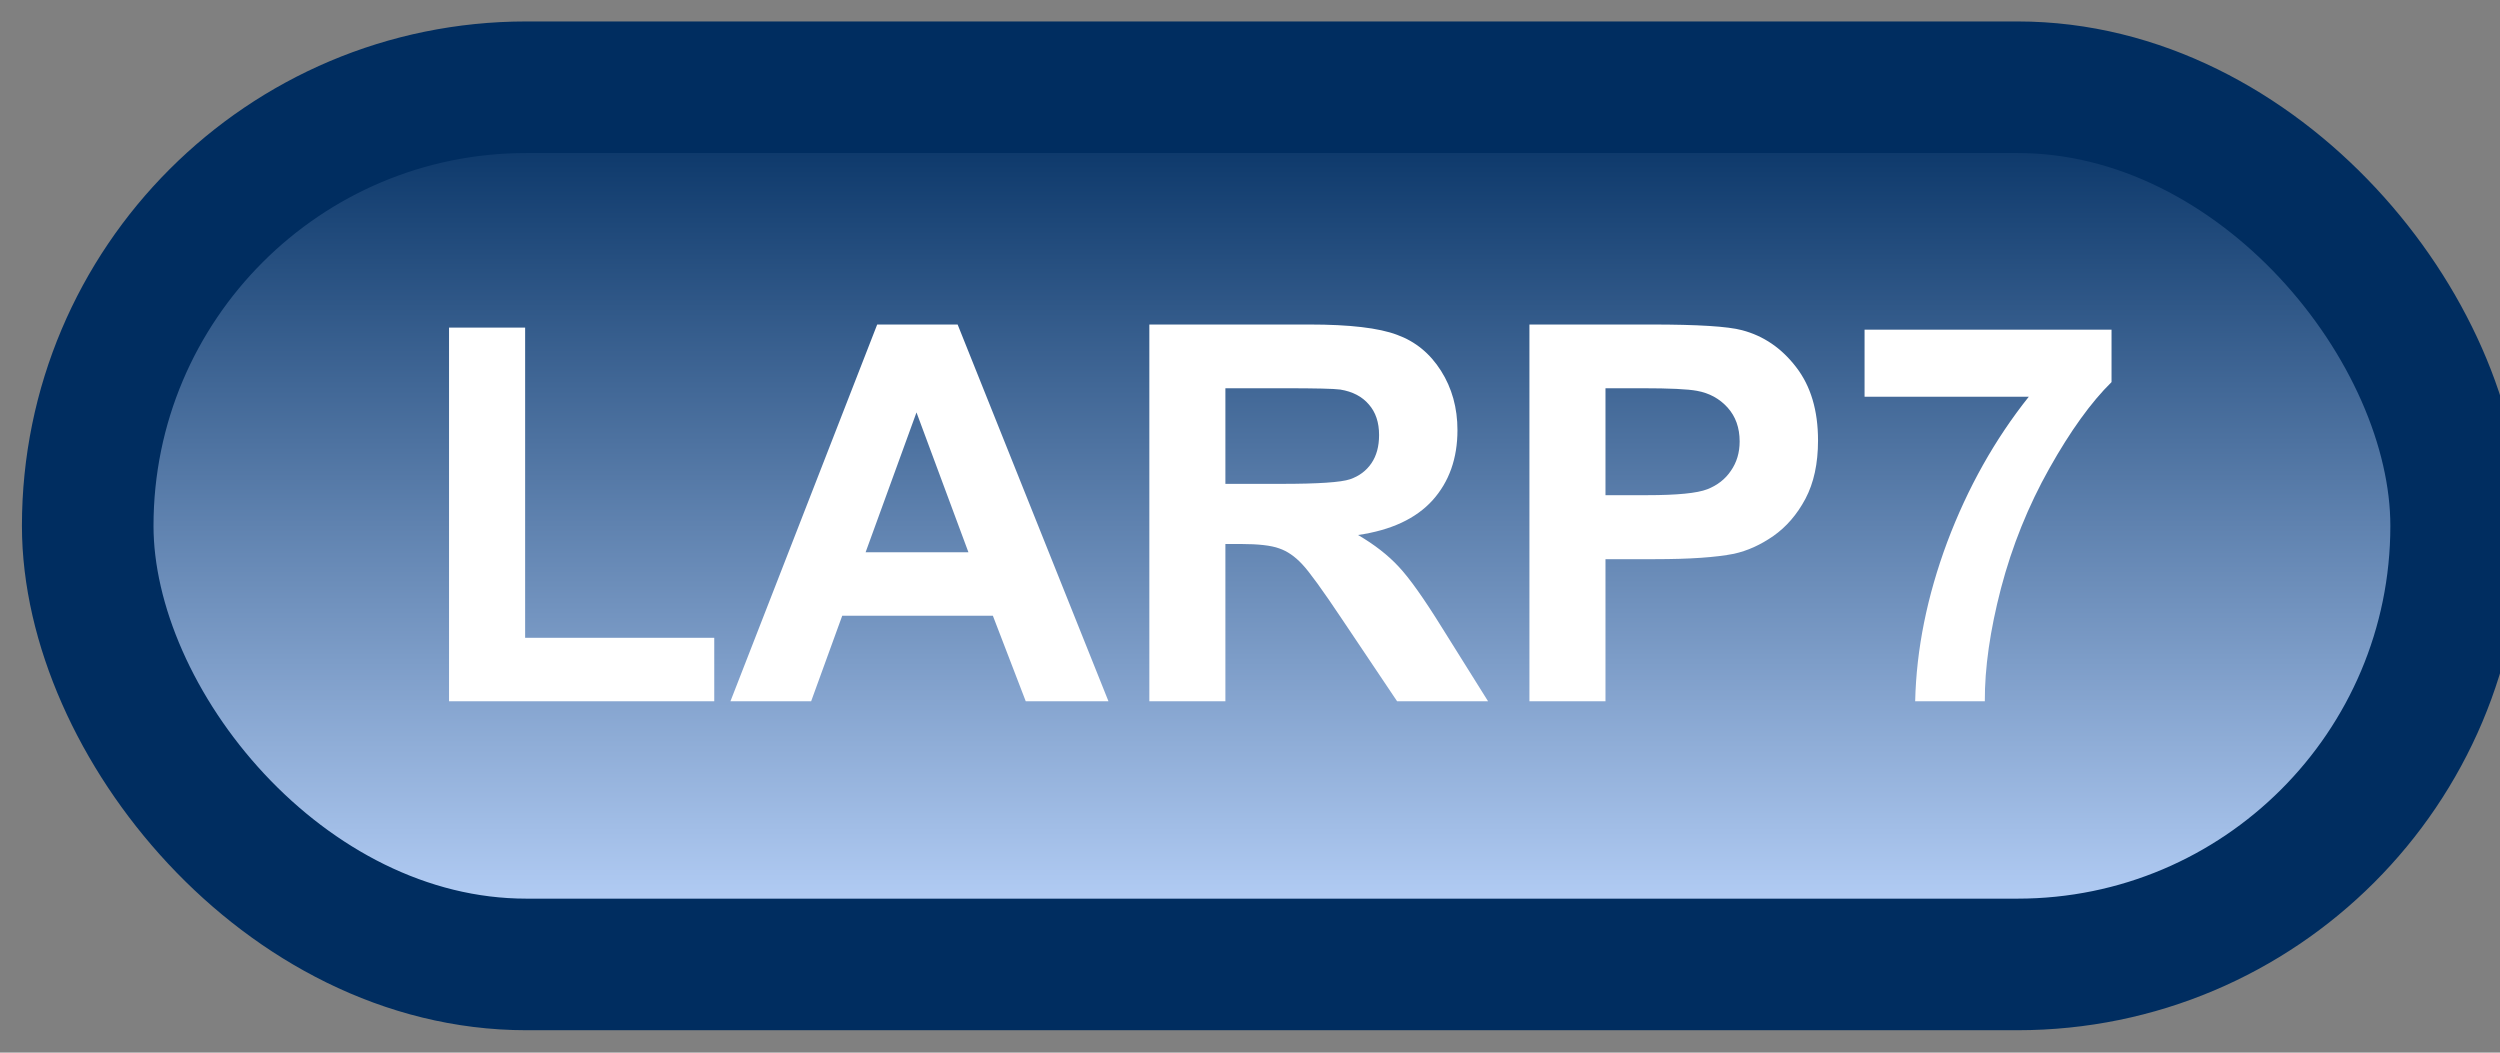 <svg width="57" height="24" viewBox="0 0 57 24" fill="none" xmlns="http://www.w3.org/2000/svg">
<rect x="0" y="0" width="57" height="24" fill="#808080" stroke="none"/>
<rect x="2" y="1.989" width="54" height="20" rx="10" fill="url(#paint0_linear_50_1835)"/>
<rect x="2" y="1.989" width="54" height="20" rx="10" stroke="#002D60" stroke-width="3" stroke-linejoin="round"/>
<path d="M10.238 15.989V7.469H11.973V14.542H16.285V15.989H10.238ZM25.273 15.989H23.387L22.637 14.038H19.203L18.494 15.989H16.654L20 7.399H21.834L25.273 15.989ZM22.08 12.591L20.896 9.403L19.736 12.591H22.08ZM26.205 15.989V7.399H29.855C30.773 7.399 31.439 7.477 31.854 7.634C32.272 7.786 32.605 8.059 32.855 8.454C33.105 8.848 33.23 9.3 33.23 9.807C33.23 10.452 33.041 10.985 32.662 11.407C32.283 11.825 31.717 12.089 30.963 12.198C31.338 12.417 31.646 12.657 31.889 12.919C32.135 13.18 32.465 13.645 32.879 14.313L33.928 15.989H31.854L30.6 14.12C30.154 13.452 29.85 13.032 29.686 12.86C29.521 12.684 29.348 12.565 29.164 12.503C28.98 12.436 28.689 12.403 28.291 12.403H27.939V15.989H26.205ZM27.939 11.032H29.223C30.055 11.032 30.574 10.997 30.781 10.927C30.988 10.856 31.15 10.735 31.268 10.563C31.385 10.391 31.443 10.177 31.443 9.919C31.443 9.63 31.365 9.397 31.209 9.221C31.057 9.042 30.84 8.928 30.559 8.882C30.418 8.862 29.996 8.852 29.293 8.852H27.939V11.032ZM34.871 15.989V7.399H37.654C38.709 7.399 39.397 7.442 39.717 7.528C40.209 7.657 40.621 7.938 40.953 8.372C41.285 8.802 41.451 9.358 41.451 10.042C41.451 10.569 41.355 11.012 41.164 11.372C40.973 11.731 40.728 12.014 40.432 12.221C40.139 12.425 39.84 12.559 39.535 12.626C39.121 12.708 38.522 12.749 37.736 12.749H36.605V15.989H34.871ZM36.605 8.852V11.29H37.555C38.238 11.29 38.695 11.245 38.926 11.155C39.156 11.065 39.336 10.925 39.465 10.733C39.598 10.542 39.664 10.319 39.664 10.065C39.664 9.753 39.572 9.495 39.389 9.292C39.205 9.089 38.973 8.962 38.691 8.911C38.484 8.872 38.068 8.852 37.443 8.852H36.605ZM42.512 9.046V7.516H48.143V8.712C47.678 9.169 47.205 9.825 46.725 10.68C46.244 11.536 45.877 12.446 45.623 13.411C45.373 14.372 45.25 15.231 45.254 15.989H43.666C43.693 14.802 43.938 13.591 44.398 12.356C44.863 11.122 45.482 10.018 46.256 9.046H42.512Z" fill="white"/>
<defs>
<linearGradient id="paint0_linear_50_1835" x1="29" y1="1.989" x2="29" y2="21.989" gradientUnits="userSpaceOnUse">
<stop stop-color="#002D60"/>
<stop offset="1" stop-color="#BFD8FF"/>
</linearGradient>
</defs>
</svg>
